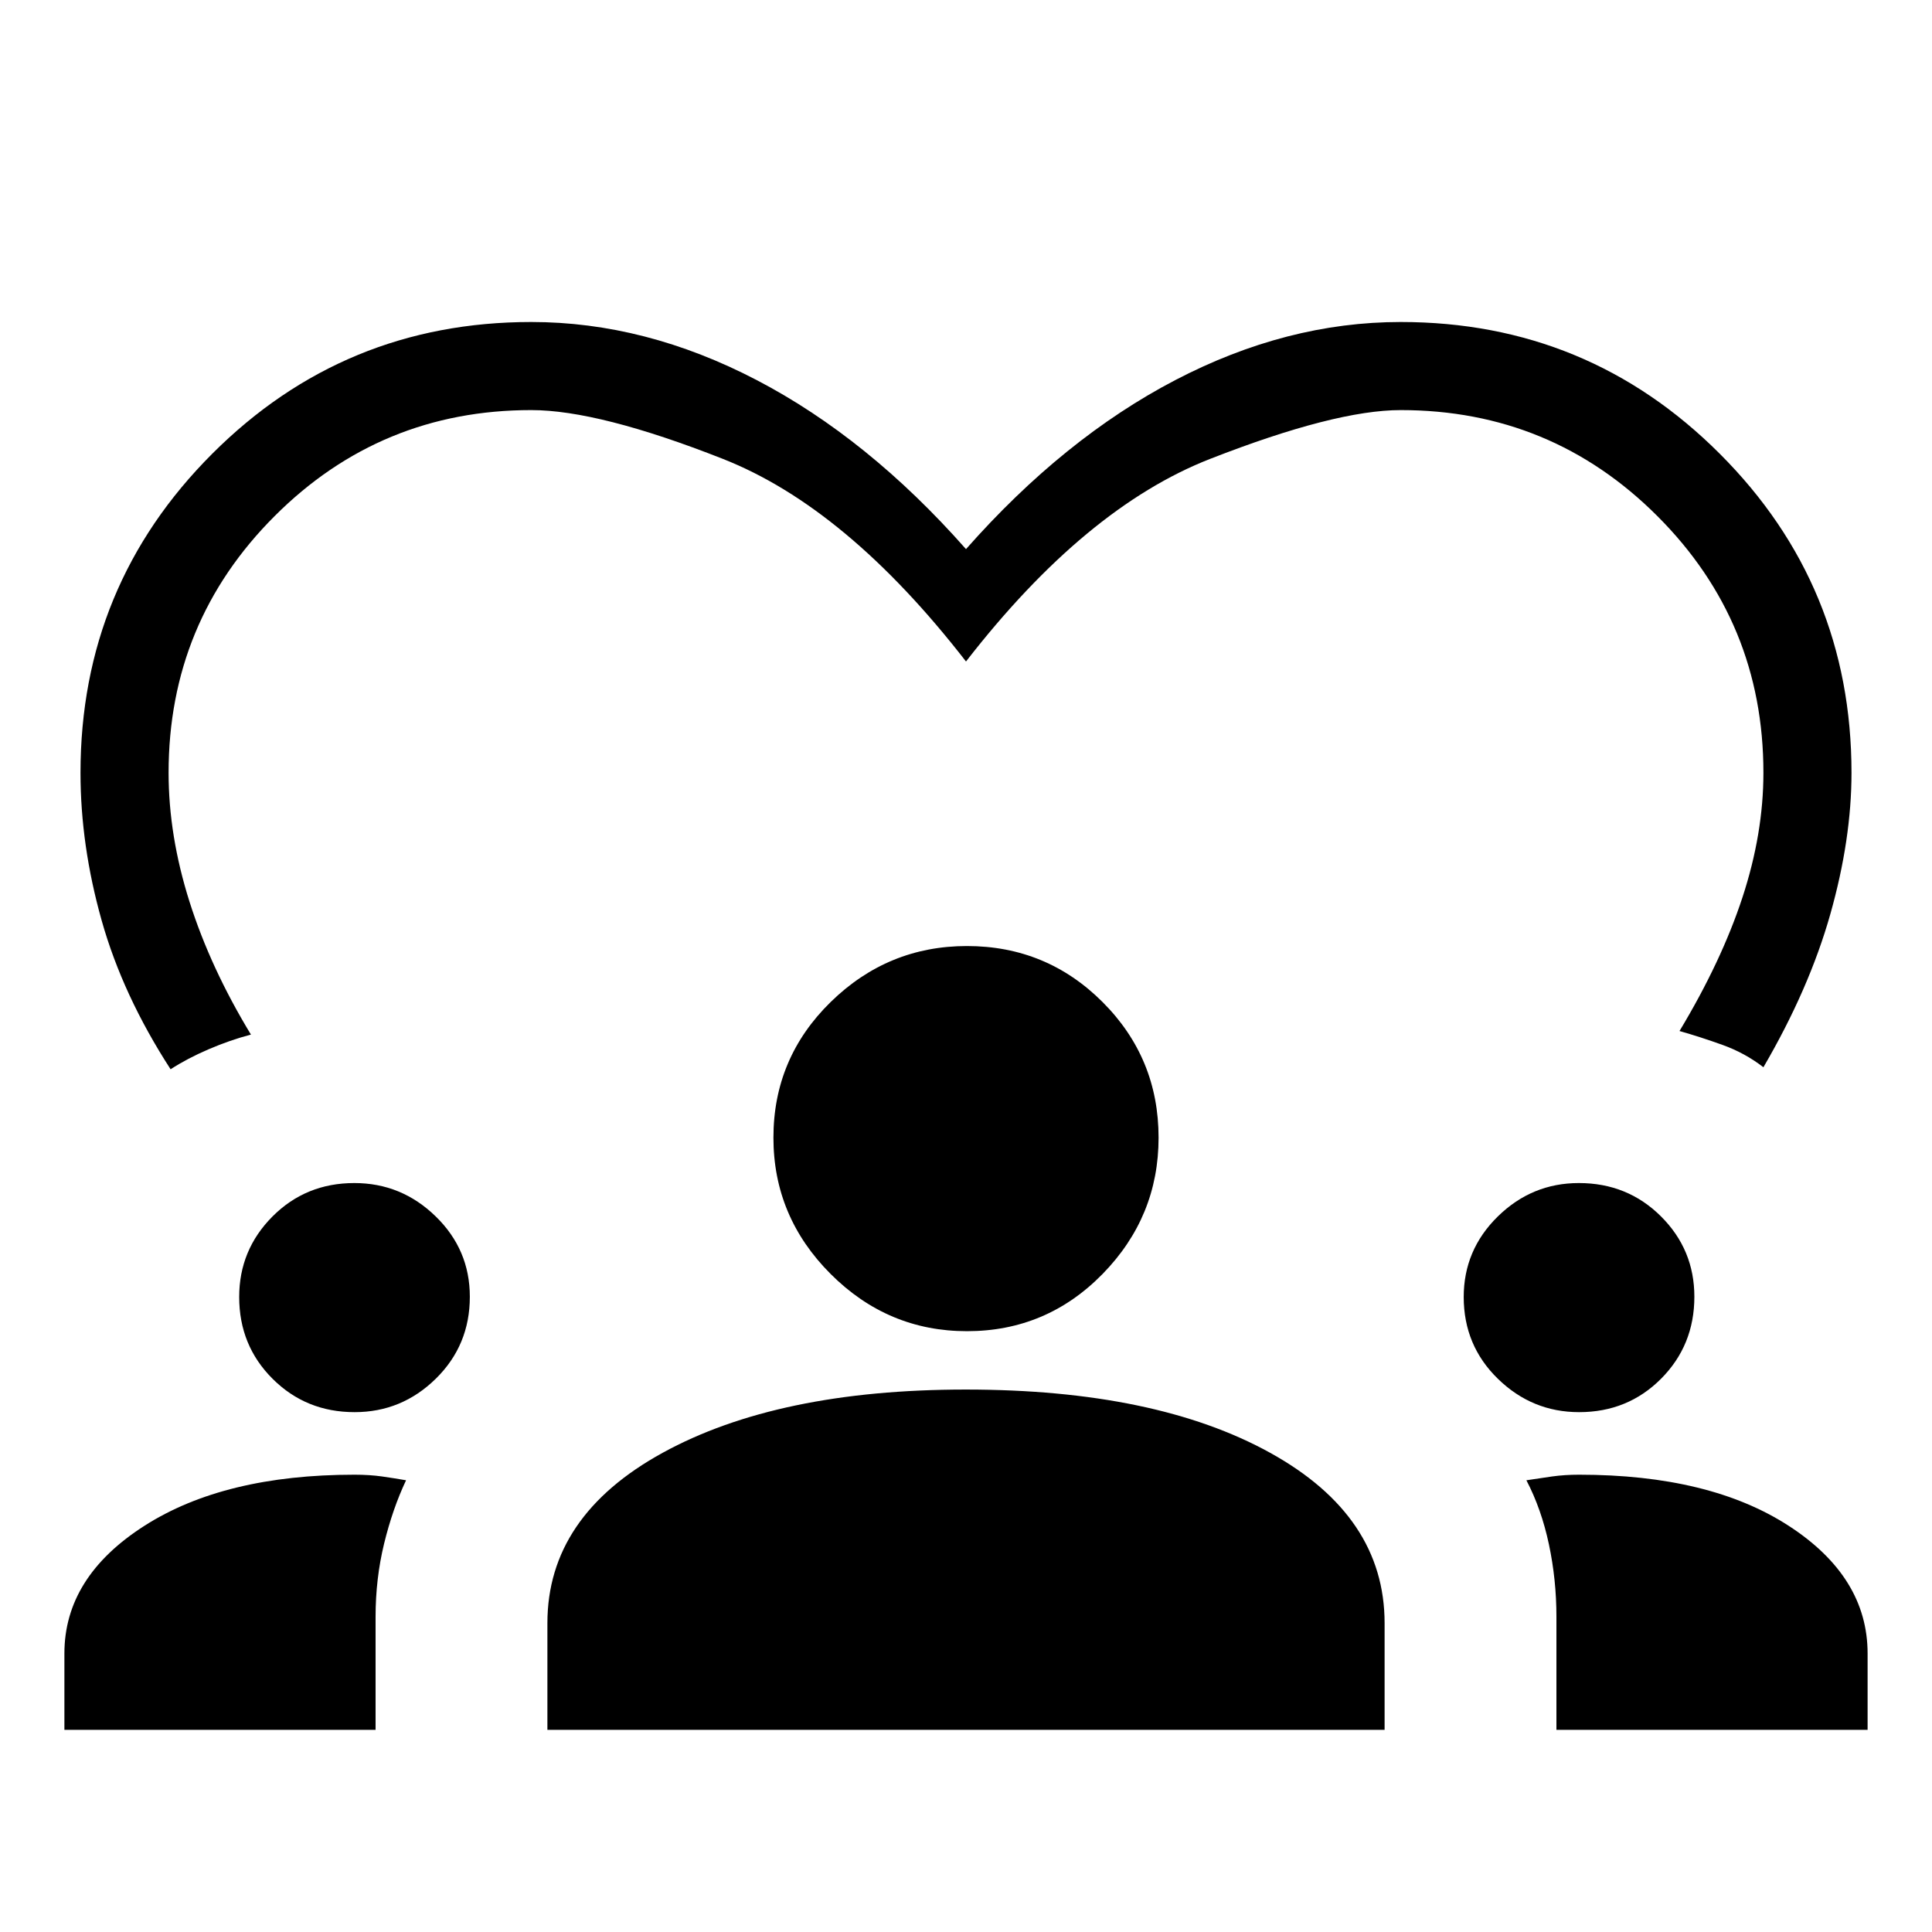 <svg xmlns="http://www.w3.org/2000/svg" height="48" viewBox="0 -960 960 960" width="48"><path d="M84.77-428.69Q61-465.38 50.5-502.67 40-539.95 40-576q0-93.08 65.46-158.54T264-800q56.69 0 112.04 28.88 55.34 28.89 103.96 83.97 48.62-55.08 103.96-83.97Q639.31-800 696-800q93.08 0 158.54 65.46T920-576q0 32.99-10.5 70.15-10.5 37.16-33.27 76.16-9.15-7.08-20.27-11.08-11.11-4-21.42-6.92 20.84-34.62 31.27-66.38 10.42-31.77 10.42-61.93 0-74.87-52.68-127.55-52.68-52.68-127.55-52.68-32.62 0-94.65 24.23Q539.31-707.77 480-631.31 420.69-707.77 359.15-732q-61.53-24.23-95.15-24.23-74.87 0-127.55 52.68Q83.77-650.87 83.77-576q0 31.27 10.42 64.14 10.43 32.86 30.5 65.94-10.31 2.69-21.04 7.3-10.73 4.62-18.88 9.93ZM32-100.46v-37.92q0-38.02 39.72-63.43 39.72-25.42 104.43-25.42 7.47 0 13.7.88 6.23.89 11.92 1.89-6.69 14.15-10.92 31.52-4.23 17.36-4.23 36.4v56.08H32Zm240 0v-53q0-53.2 57.24-84.64 57.24-31.44 150.64-31.44 94.43 0 151.27 31.44Q688-206.66 688-153.46v53H272Zm501.38 0v-56.22q0-18.38-3.73-35.94t-11.19-31.84q6.46-1 12.75-1.89 6.29-.88 13.41-.88 65.04 0 104.21 25.42Q928-176.4 928-138.38v37.92H773.38ZM176.2-258.31q-24.12 0-40.74-16.56-16.61-16.55-16.61-40.66 0-23.39 16.55-40.01 16.56-16.61 40.67-16.61 23.39 0 40.39 16.54t17 39.95q0 24.12-16.92 40.74-16.93 16.61-40.34 16.61Zm608.46 0q-23.35 0-40.35-16.56-17-16.55-17-40.66 0-23.39 16.94-40.01 16.94-16.61 40.28-16.61 24.16 0 40.78 16.54 16.61 16.54 16.61 39.95 0 24.12-16.54 40.74-16.54 16.61-40.72 16.61Zm-304.19-40.23q-39.29 0-67.73-28.43-28.43-28.44-28.43-67.73 0-39.56 28.43-67.39 28.44-27.83 67.73-27.83 39.55 0 67.39 27.83 27.83 27.83 27.83 67.39 0 39.29-27.83 67.73-27.84 28.43-67.39 28.43Z"/></svg>